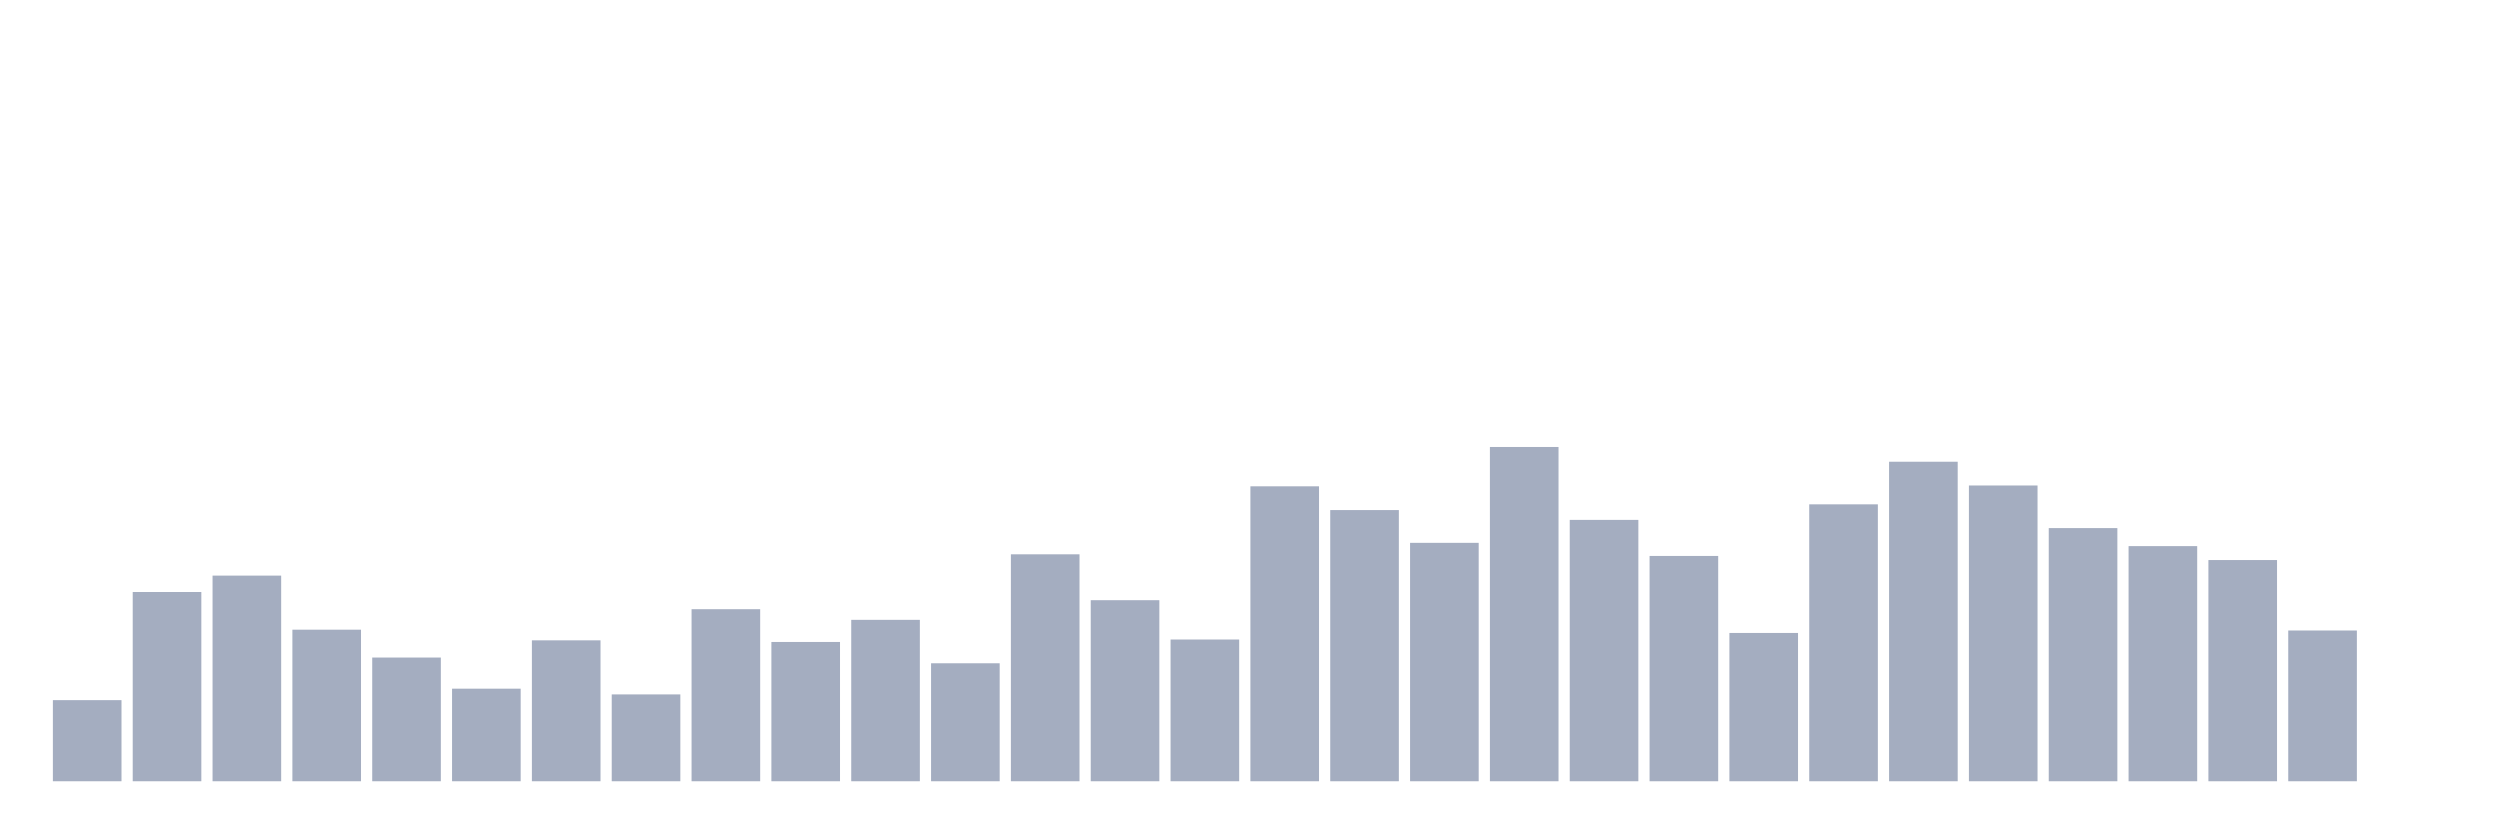 <svg xmlns="http://www.w3.org/2000/svg" viewBox="0 0 480 160"><g transform="translate(10,10)"><rect class="bar" x="0.153" width="13.175" y="124.427" height="15.573" fill="rgb(164,173,192)"></rect><rect class="bar" x="15.482" width="13.175" y="103.663" height="36.337" fill="rgb(164,173,192)"></rect><rect class="bar" x="30.81" width="13.175" y="100.517" height="39.483" fill="rgb(164,173,192)"></rect><rect class="bar" x="46.138" width="13.175" y="110.899" height="29.101" fill="rgb(164,173,192)"></rect><rect class="bar" x="61.466" width="13.175" y="116.247" height="23.753" fill="rgb(164,173,192)"></rect><rect class="bar" x="76.794" width="13.175" y="122.225" height="17.775" fill="rgb(164,173,192)"></rect><rect class="bar" x="92.123" width="13.175" y="112.944" height="27.056" fill="rgb(164,173,192)"></rect><rect class="bar" x="107.451" width="13.175" y="123.326" height="16.674" fill="rgb(164,173,192)"></rect><rect class="bar" x="122.779" width="13.175" y="106.966" height="33.034" fill="rgb(164,173,192)"></rect><rect class="bar" x="138.107" width="13.175" y="113.258" height="26.742" fill="rgb(164,173,192)"></rect><rect class="bar" x="153.436" width="13.175" y="109.011" height="30.989" fill="rgb(164,173,192)"></rect><rect class="bar" x="168.764" width="13.175" y="117.348" height="22.652" fill="rgb(164,173,192)"></rect><rect class="bar" x="184.092" width="13.175" y="96.427" height="43.573" fill="rgb(164,173,192)"></rect><rect class="bar" x="199.42" width="13.175" y="105.236" height="34.764" fill="rgb(164,173,192)"></rect><rect class="bar" x="214.748" width="13.175" y="112.787" height="27.213" fill="rgb(164,173,192)"></rect><rect class="bar" x="230.077" width="13.175" y="83.371" height="56.629" fill="rgb(164,173,192)"></rect><rect class="bar" x="245.405" width="13.175" y="87.933" height="52.067" fill="rgb(164,173,192)"></rect><rect class="bar" x="260.733" width="13.175" y="94.225" height="45.775" fill="rgb(164,173,192)"></rect><rect class="bar" x="276.061" width="13.175" y="75.82" height="64.18" fill="rgb(164,173,192)"></rect><rect class="bar" x="291.39" width="13.175" y="89.82" height="50.18" fill="rgb(164,173,192)"></rect><rect class="bar" x="306.718" width="13.175" y="96.742" height="43.258" fill="rgb(164,173,192)"></rect><rect class="bar" x="322.046" width="13.175" y="111.528" height="28.472" fill="rgb(164,173,192)"></rect><rect class="bar" x="337.374" width="13.175" y="86.831" height="53.169" fill="rgb(164,173,192)"></rect><rect class="bar" x="352.702" width="13.175" y="78.652" height="61.348" fill="rgb(164,173,192)"></rect><rect class="bar" x="368.031" width="13.175" y="83.213" height="56.787" fill="rgb(164,173,192)"></rect><rect class="bar" x="383.359" width="13.175" y="91.393" height="48.607" fill="rgb(164,173,192)"></rect><rect class="bar" x="398.687" width="13.175" y="94.854" height="45.146" fill="rgb(164,173,192)"></rect><rect class="bar" x="414.015" width="13.175" y="97.528" height="42.472" fill="rgb(164,173,192)"></rect><rect class="bar" x="429.344" width="13.175" y="111.056" height="28.944" fill="rgb(164,173,192)"></rect><rect class="bar" x="444.672" width="13.175" y="140" height="0" fill="rgb(164,173,192)"></rect></g></svg>